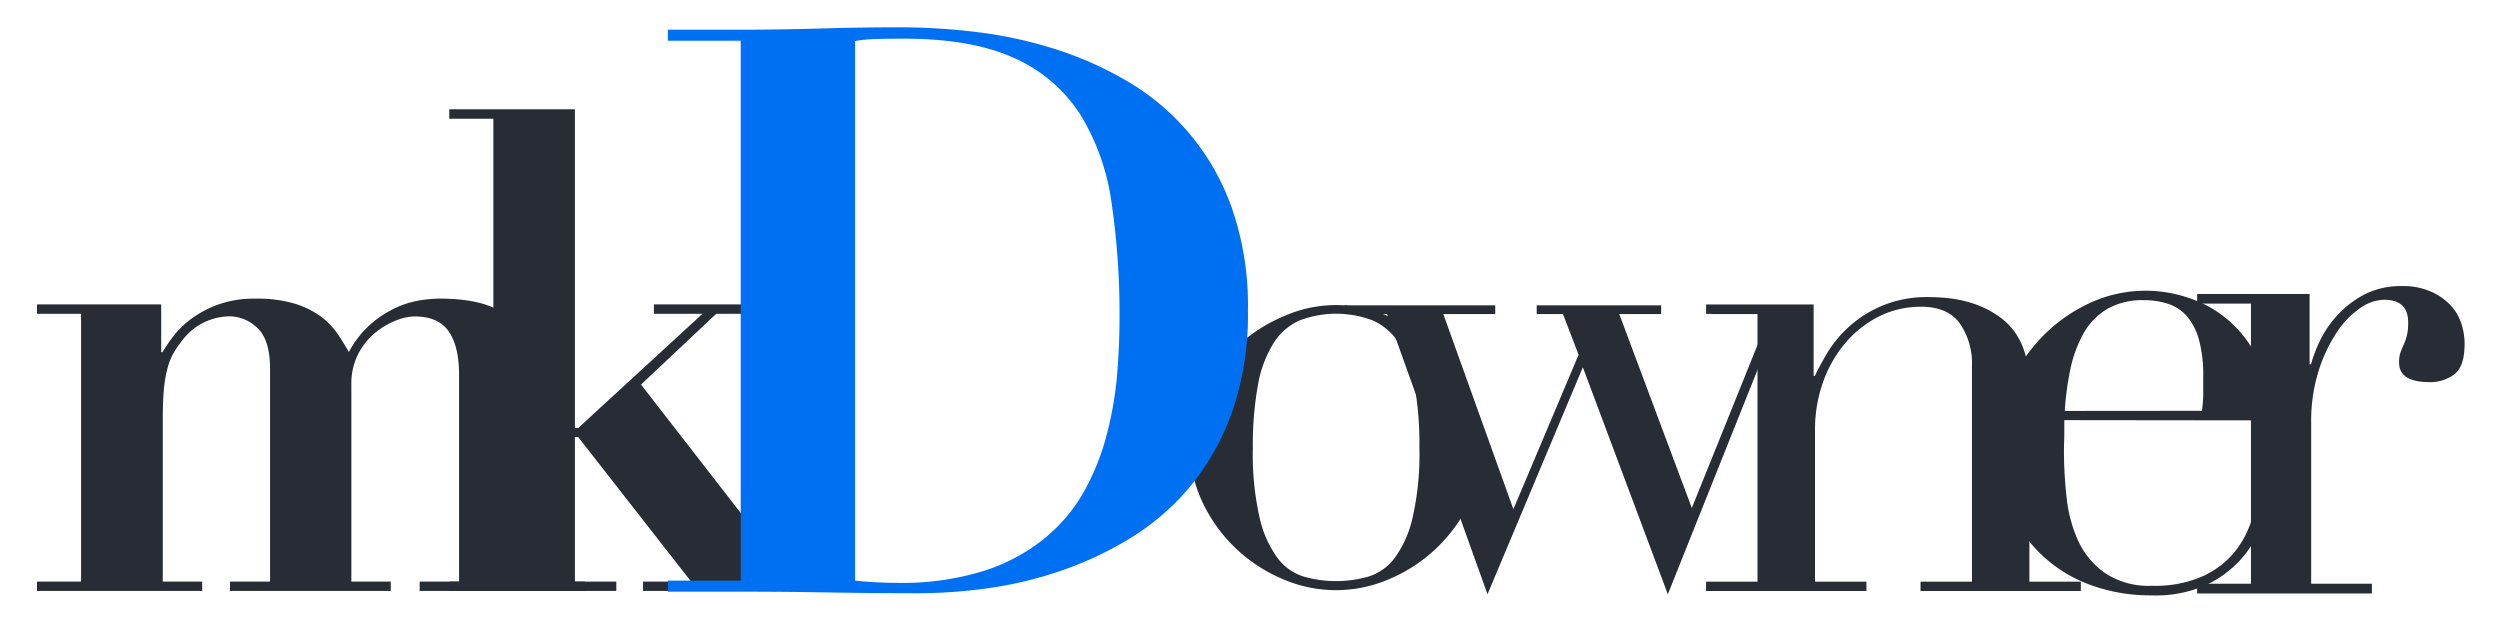 <svg id="レイヤー_1" data-name="レイヤー 1" xmlns="http://www.w3.org/2000/svg" viewBox="0 0 411.76 103.8"><defs><style>.cls-1{fill:#282c34;}.cls-2{fill:#0070f3;}</style></defs><path class="cls-1" d="M26.55,50.14V58h.22c.44-.74,1-1.6,1.76-2.59a14.46,14.46,0,0,1,2.92-2.86,17.54,17.54,0,0,1,4.4-2.36,17.36,17.36,0,0,1,6.21-1A21.51,21.51,0,0,1,48.5,50a14.79,14.79,0,0,1,4.29,2.09,12,12,0,0,1,2.75,2.81c.69,1,1.33,2.05,1.92,3.08a16.42,16.42,0,0,1,3.69-4.68,17.43,17.43,0,0,1,4.12-2.64,15.08,15.08,0,0,1,4-1.21,22.37,22.37,0,0,1,3.08-.27q6.27,0,9.68,1.87a12.62,12.62,0,0,1,5,4.45,13,13,0,0,1,1.82,5.45c.18,1.9.27,3.52.27,4.84v30h7.26v1.54H69.12V95.79h6.49V61.69q0-4.62-1.7-7.1t-5.67-2.47a8.74,8.74,0,0,0-3,.66,12.54,12.54,0,0,0-3.41,2,11.06,11.06,0,0,0-2.8,3.46,10.66,10.66,0,0,0-1.16,5.12V95.79h6.49v1.54H37.88V95.79h6.6v-35c0-3.23-.7-5.48-2.09-6.77a6.67,6.67,0,0,0-4.62-1.92A9.89,9.89,0,0,0,30.07,56a17,17,0,0,0-1.54,2.25,10.46,10.46,0,0,0-1,2.64,20.44,20.44,0,0,0-.55,3.41c-.11,1.28-.17,2.84-.17,4.68V95.79h6.49v1.54H6.09V95.79h7.26V51.68H6.09V50.14Z"/><path class="cls-1" d="M94.69,18V70.49h.55L115.7,51.68h-8V50.14h17.27v1.54h-7L105.58,63.34l25.19,32.45h4.29v1.54H105.91V95.79h7.92L95.24,72h-.55V95.79h6.82v1.54H74V95.79h7.26V19.56H74V18Z"/><path class="cls-1" d="M361.88,96.14h8.86V50h-8.86V48.42H380.4V60h.23a22.89,22.89,0,0,1,1.49-3.91,17.3,17.3,0,0,1,2.88-4.2,16.23,16.23,0,0,1,4.43-3.39,13.13,13.13,0,0,1,6.26-1.38,11.2,11.2,0,0,1,4.6.87,9.77,9.77,0,0,1,3.22,2.18,7.91,7.91,0,0,1,1.84,3,10.68,10.68,0,0,1,.58,3.45c0,2.53-.58,4.21-1.73,5.06a6.63,6.63,0,0,1-4,1.26c-3.38,0-5.06-1.07-5.06-3.22a4.87,4.87,0,0,1,.23-1.67,13.41,13.41,0,0,1,.52-1.26,10,10,0,0,0,.51-1.44,8.5,8.5,0,0,0,.23-2.3q0-3.68-4-3.68a7.12,7.12,0,0,0-3.91,1.38,14.23,14.23,0,0,0-3.85,4,25,25,0,0,0-3,6.38,27.71,27.71,0,0,0-1.21,8.57V96.14h10v1.61H361.88Z"/><path class="cls-1" d="M340,69.2c0,.73,0,1.48,0,2.25s-.06,1.75-.06,2.92a69.63,69.63,0,0,0,.44,7.59,23,23,0,0,0,1.92,7.15,13.25,13.25,0,0,0,4.41,5.28,13,13,0,0,0,7.75,2.09,19.3,19.3,0,0,0,8-1.43,14.49,14.49,0,0,0,5-3.47,15,15,0,0,0,2.7-4.12c.59-1.39,1-2.53,1.32-3.41l1.65.33a31.54,31.54,0,0,1-1.26,3.46,16.09,16.09,0,0,1-3,4.51,18,18,0,0,1-5.5,4,20.34,20.34,0,0,1-9,1.71,28.76,28.76,0,0,1-10.18-1.76,23.22,23.22,0,0,1-8.08-5.06,22.92,22.92,0,0,1-5.28-7.87,26.51,26.51,0,0,1-1.87-10.17,23.91,23.91,0,0,1,1.93-9.41A26.4,26.4,0,0,1,344,50a21.84,21.84,0,0,1,16.28-1,19.25,19.25,0,0,1,6.54,3.57,19.57,19.57,0,0,1,5.06,6.55,22.47,22.47,0,0,1,2,10.12Zm22.66-1.54a19.86,19.86,0,0,0,.22-2.86V62.05a22,22,0,0,0-.72-6.16,10,10,0,0,0-2-3.85,7.13,7.13,0,0,0-3.08-2,12.41,12.41,0,0,0-3.91-.6,11.61,11.61,0,0,0-6.16,1.48,10.93,10.93,0,0,0-3.85,4,20.93,20.93,0,0,0-2.15,5.83,47.09,47.09,0,0,0-.93,6.93Z"/><path class="cls-1" d="M281,95.8h8.47V51.69H281V50.15h17.71V61.92h.22c.44-1,1.08-2.16,1.93-3.63A19.23,19.23,0,0,1,304.33,54a18.89,18.89,0,0,1,13.53-5.06q7.26,0,11.83,3.52t4.56,11.22V95.8h8.47v1.54h-26.4V95.8h8.47V60.27a11.58,11.58,0,0,0-2-7q-2-2.74-6.33-2.75A15.34,15.34,0,0,0,309.72,52a17.65,17.65,0,0,0-5.61,4.29,20.36,20.36,0,0,0-3.79,6.49,23.38,23.38,0,0,0-1.38,8.14V95.8h8.47v1.54H281Z"/><path class="cls-1" d="M221.45,50.29h24.82v1.44h-8.55l11.54,32.14L260,58.43l-2.57-6.7h-4.33V50.29h20.5v1.44h-6.9l11.95,31.94,12.87-31.94h-9.68V50.29H298.6v1.44h-5.46L274.7,97.88l-14-37.39L245,97.88,228.45,51.73h-7Z"/><path class="cls-1" d="M196.05,73.71a20.21,20.21,0,0,1,2.21-9.37A26.08,26.08,0,0,1,211.65,52a21,21,0,0,1,16.79,0,26,26,0,0,1,13.39,12.36,20.22,20.22,0,0,1,2.22,9.37A20.79,20.79,0,0,1,242,82.83,25.58,25.58,0,0,1,228.9,95.34a22,22,0,0,1-17.71,0,25.52,25.52,0,0,1-13.08-12.51A20.65,20.65,0,0,1,196.05,73.71Zm10.3,0a47.46,47.46,0,0,0,1.13,11.64,17.88,17.88,0,0,0,3,6.64,8.57,8.57,0,0,0,4.32,3,19.54,19.54,0,0,0,10.51,0,8.59,8.59,0,0,0,4.33-3,17.89,17.89,0,0,0,3-6.64,47.39,47.39,0,0,0,1.14-11.64,54.48,54.48,0,0,0-.83-10.35,19.49,19.49,0,0,0-2.52-6.8,9.81,9.81,0,0,0-4.28-3.76,16.89,16.89,0,0,0-12.15,0,9.73,9.73,0,0,0-4.27,3.76,19.29,19.29,0,0,0-2.53,6.8A54.58,54.58,0,0,0,206.35,73.71Z"/><path class="cls-2" d="M110,6.71V4.89h12q6.63,0,13.26-.2t13.26-.19a103.79,103.79,0,0,1,12.35.78,70.79,70.79,0,0,1,12.87,2.79,58,58,0,0,1,12.09,5.4A39.29,39.29,0,0,1,202.94,34.4a49.07,49.07,0,0,1,2.6,16.77,48.74,48.74,0,0,1-2.6,16.64A40.79,40.79,0,0,1,196,80.16a40.11,40.11,0,0,1-10,8.58,57.72,57.72,0,0,1-11.63,5.39,64,64,0,0,1-12,2.8,84.54,84.54,0,0,1-11,.78q-7.41,0-14.75-.13T122,97.45H110V95.63h12V6.71ZM147.69,96a45.29,45.29,0,0,0,14.43-2,30.55,30.55,0,0,0,10.08-5.46,27.38,27.38,0,0,0,6.5-7.86,40.39,40.39,0,0,0,3.64-9.3A59,59,0,0,0,184,61.63q.39-4.87.39-9.16a126.56,126.56,0,0,0-1.3-19,37.62,37.62,0,0,0-5.13-14.56,24.93,24.93,0,0,0-10.79-9.29q-7-3.25-18.27-3.25-2.6,0-4.68.06a21.14,21.14,0,0,0-3.38.33V95.63A67.36,67.36,0,0,0,147.69,96Z"/></svg>